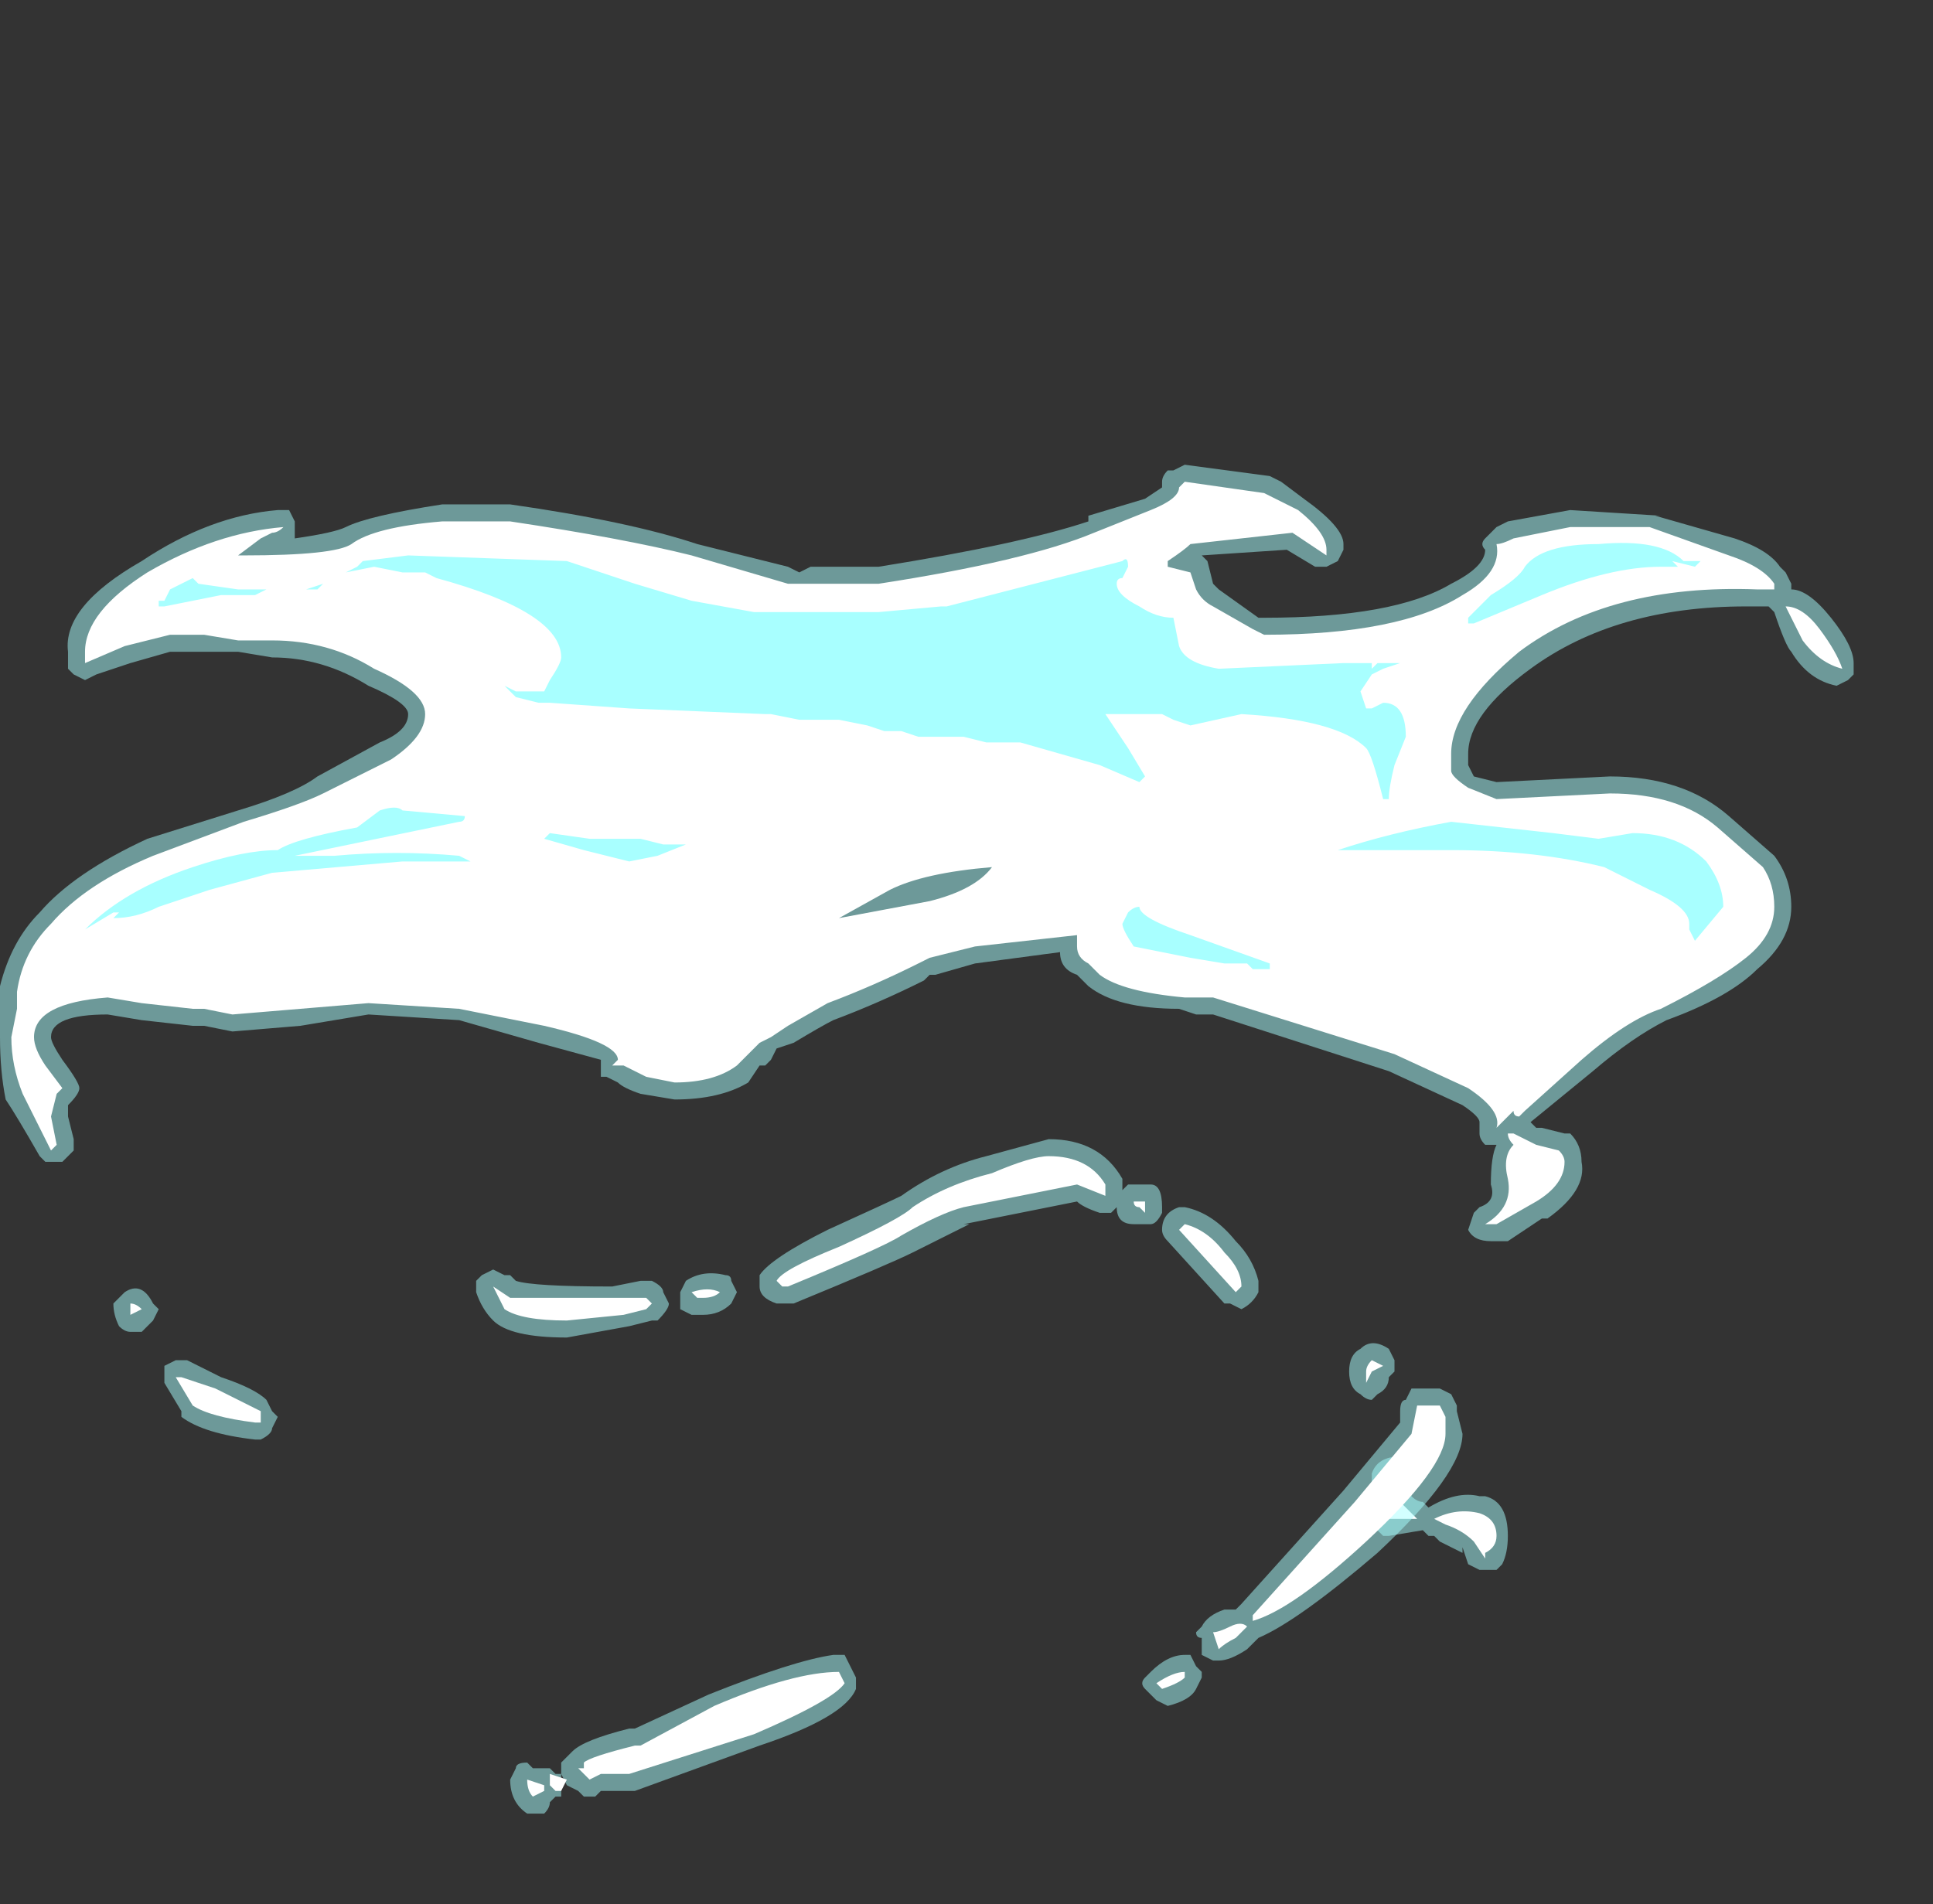 <?xml version="1.0" encoding="UTF-8" standalone="no"?>
<svg xmlns:ffdec="https://www.free-decompiler.com/flash" xmlns:xlink="http://www.w3.org/1999/xlink" ffdec:objectType="frame" height="117.6px" width="119.35px" xmlns="http://www.w3.org/2000/svg">
  <rect width="100%" height="100%" fill="#333333" stroke="none"/>
  <g transform="matrix(1.0, 0.0, 0.0, 1.0, 59.5, 107.45)">
    <use ffdec:characterId="2883" height="11.9" transform="matrix(7.0, 0.0, 0.0, 7.0, -59.5, -78.75)" width="16.35" xlink:href="#shape0"/>
  </g>
  <defs>
    <g id="shape0" transform="matrix(1.0, 0.0, 0.0, 1.0, 8.5, 11.25)">
      <path d="M6.1 -10.8 L6.8 -10.6 Q7.1 -10.5 7.2 -10.35 L7.25 -10.3 7.3 -10.2 7.3 -10.15 Q7.45 -10.15 7.65 -9.9 7.85 -9.65 7.85 -9.5 L7.85 -9.4 7.8 -9.35 7.7 -9.3 Q7.45 -9.35 7.3 -9.6 7.25 -9.65 7.15 -9.95 L7.1 -10.0 6.9 -10.0 Q5.75 -10.0 5.0 -9.45 4.45 -9.05 4.45 -8.7 L4.45 -8.6 4.5 -8.5 4.7 -8.45 5.7 -8.5 Q6.35 -8.5 6.75 -8.15 L7.15 -7.8 Q7.3 -7.6 7.3 -7.35 7.3 -7.05 7.0 -6.8 6.75 -6.55 6.2 -6.35 5.9 -6.2 5.55 -5.9 L5.0 -5.45 5.05 -5.4 5.1 -5.4 5.3 -5.35 5.35 -5.35 Q5.45 -5.25 5.45 -5.1 5.5 -4.85 5.15 -4.6 L5.1 -4.6 4.8 -4.4 4.65 -4.4 Q4.5 -4.4 4.45 -4.5 L4.5 -4.65 4.55 -4.7 Q4.7 -4.75 4.65 -4.9 4.65 -5.15 4.7 -5.25 4.65 -5.25 4.6 -5.25 4.55 -5.3 4.55 -5.35 L4.55 -5.45 Q4.55 -5.5 4.4 -5.6 L3.75 -5.9 2.2 -6.4 2.05 -6.4 1.9 -6.45 Q1.35 -6.45 1.1 -6.65 L1.0 -6.75 Q0.85 -6.8 0.85 -6.95 L0.1 -6.85 -0.25 -6.75 -0.3 -6.75 -0.35 -6.7 Q-0.75 -6.5 -1.15 -6.35 -1.25 -6.3 -1.5 -6.15 L-1.65 -6.1 -1.7 -6.0 -1.75 -5.95 -1.8 -5.95 -1.9 -5.8 Q-2.15 -5.65 -2.55 -5.65 L-2.85 -5.7 Q-3.0 -5.75 -3.05 -5.8 L-3.15 -5.85 -3.2 -5.85 -3.2 -6.0 -3.75 -6.15 -4.45 -6.35 -5.25 -6.4 -5.85 -6.3 -6.45 -6.25 -6.7 -6.3 Q-6.75 -6.3 -6.8 -6.3 L-7.25 -6.35 -7.55 -6.4 Q-8.05 -6.4 -8.05 -6.2 -8.05 -6.15 -7.95 -6.0 -7.8 -5.8 -7.8 -5.75 -7.8 -5.7 -7.9 -5.6 L-7.9 -5.5 -7.85 -5.3 Q-7.85 -5.25 -7.85 -5.2 L-7.95 -5.1 -8.1 -5.1 -8.15 -5.15 Q-8.35 -5.5 -8.45 -5.65 -8.5 -5.9 -8.5 -6.2 L-8.5 -6.65 Q-8.4 -7.05 -8.15 -7.3 -7.85 -7.65 -7.2 -7.95 L-6.4 -8.2 Q-5.9 -8.35 -5.7 -8.5 L-5.15 -8.8 Q-4.9 -8.9 -4.9 -9.05 -4.9 -9.15 -5.25 -9.3 -5.65 -9.55 -6.1 -9.55 L-6.4 -9.6 -7.0 -9.6 -7.35 -9.5 -7.65 -9.4 -7.75 -9.35 -7.85 -9.4 -7.9 -9.45 -7.9 -9.6 Q-7.95 -10.0 -7.25 -10.4 -6.65 -10.8 -6.05 -10.85 L-5.95 -10.85 -5.9 -10.75 -5.9 -10.6 Q-5.55 -10.65 -5.45 -10.7 -5.25 -10.8 -4.6 -10.9 L-4.0 -10.9 Q-2.95 -10.75 -2.35 -10.55 L-1.55 -10.35 -1.45 -10.3 -1.35 -10.35 -0.75 -10.35 Q0.5 -10.55 1.1 -10.75 L1.1 -10.8 1.6 -10.95 1.75 -11.05 1.75 -11.1 Q1.75 -11.15 1.8 -11.2 L1.85 -11.2 1.95 -11.25 2.7 -11.15 2.8 -11.1 3.0 -10.95 Q3.35 -10.7 3.35 -10.55 L3.35 -10.5 3.3 -10.4 3.2 -10.35 3.1 -10.35 2.85 -10.5 2.1 -10.45 2.15 -10.4 2.2 -10.2 2.25 -10.15 2.6 -9.9 2.65 -9.9 Q3.8 -9.9 4.3 -10.2 4.6 -10.35 4.6 -10.5 4.55 -10.55 4.6 -10.6 L4.7 -10.7 4.8 -10.75 5.35 -10.85 6.15 -10.8 6.1 -10.8 M1.4 -4.85 L1.45 -4.9 1.65 -4.9 Q1.75 -4.9 1.75 -4.7 L1.75 -4.65 Q1.7 -4.55 1.65 -4.55 L1.5 -4.55 Q1.35 -4.55 1.35 -4.7 L1.3 -4.65 1.2 -4.65 Q1.05 -4.7 1.0 -4.75 L0.0 -4.55 0.05 -4.55 -0.45 -4.3 Q-0.65 -4.2 -1.5 -3.85 L-1.65 -3.85 Q-1.8 -3.9 -1.8 -4.0 L-1.8 -4.1 Q-1.7 -4.25 -1.2 -4.5 -0.65 -4.75 -0.55 -4.8 -0.2 -5.05 0.2 -5.15 L0.75 -5.3 Q1.2 -5.3 1.4 -4.95 L1.4 -4.85 M1.75 -4.5 Q1.75 -4.65 1.9 -4.7 L1.95 -4.7 Q2.2 -4.65 2.4 -4.4 2.55 -4.25 2.6 -4.05 L2.6 -3.95 Q2.55 -3.85 2.45 -3.8 L2.35 -3.85 2.3 -3.85 1.8 -4.4 Q1.75 -4.45 1.75 -4.5 M4.6 -2.15 Q4.8 -2.1 4.8 -1.8 4.8 -1.65 4.75 -1.55 L4.7 -1.5 4.55 -1.5 4.45 -1.55 4.4 -1.7 4.4 -1.65 4.2 -1.75 4.15 -1.8 4.1 -1.8 4.05 -1.85 3.75 -1.8 3.7 -1.8 3.65 -1.85 Q3.6 -1.95 3.6 -2.15 L3.6 -2.35 Q3.65 -2.5 3.85 -2.5 L3.95 -2.45 4.0 -2.4 4.0 -2.3 3.95 -2.2 3.95 -2.15 Q4.0 -2.1 4.05 -2.1 L4.1 -2.05 Q4.35 -2.2 4.55 -2.15 L4.6 -2.15 M3.8 -3.35 L3.8 -3.25 3.75 -3.2 Q3.75 -3.1 3.65 -3.05 L3.6 -3.0 Q3.55 -3.0 3.5 -3.05 3.4 -3.1 3.4 -3.25 3.4 -3.4 3.5 -3.45 3.6 -3.55 3.75 -3.45 L3.8 -3.35 M-7.4 -3.95 Q-7.25 -4.05 -7.15 -3.85 L-7.1 -3.8 -7.15 -3.7 -7.25 -3.6 -7.35 -3.6 Q-7.4 -3.6 -7.45 -3.65 -7.5 -3.75 -7.5 -3.85 L-7.4 -3.95 M-6.1 -2.9 L-6.05 -2.85 -6.1 -2.75 Q-6.1 -2.7 -6.2 -2.65 L-6.25 -2.65 Q-6.7 -2.7 -6.9 -2.85 L-6.9 -2.9 -7.05 -3.15 -7.05 -3.3 -6.95 -3.35 -6.85 -3.35 -6.55 -3.2 Q-6.25 -3.1 -6.15 -3.0 L-6.1 -2.9 M-2.75 -4.05 Q-2.65 -4.0 -2.65 -3.95 L-2.6 -3.85 Q-2.6 -3.8 -2.7 -3.7 L-2.75 -3.7 -2.95 -3.65 -3.5 -3.55 Q-4.0 -3.55 -4.15 -3.7 -4.25 -3.8 -4.3 -3.95 L-4.3 -4.05 -4.25 -4.1 -4.15 -4.15 -4.05 -4.1 -4.0 -4.1 -3.95 -4.05 Q-3.8 -4.0 -3.1 -4.0 L-2.85 -4.05 -2.75 -4.05 M-2.35 -3.75 L-2.4 -3.75 -2.5 -3.8 -2.5 -3.95 -2.45 -4.05 Q-2.3 -4.15 -2.1 -4.1 -2.05 -4.1 -2.05 -4.05 L-2.0 -3.95 -2.05 -3.85 Q-2.15 -3.75 -2.3 -3.75 L-2.35 -3.75" fill="#a8ffff" fill-opacity="0.502" fill-rule="evenodd" stroke="none"/>
      <path d="M7.55 -9.8 Q7.7 -9.6 7.75 -9.45 7.55 -9.5 7.4 -9.7 L7.25 -10.0 Q7.4 -10.0 7.55 -9.8 M7.15 -10.2 L7.15 -10.15 7.0 -10.15 Q5.7 -10.2 4.9 -9.6 4.3 -9.1 4.3 -8.7 L4.3 -8.55 Q4.3 -8.5 4.45 -8.4 L4.7 -8.3 5.7 -8.35 Q6.3 -8.35 6.65 -8.05 L7.05 -7.7 Q7.15 -7.55 7.15 -7.35 7.15 -7.1 6.9 -6.9 6.65 -6.7 6.15 -6.45 5.85 -6.35 5.45 -6.0 L4.95 -5.55 4.9 -5.5 Q4.85 -5.5 4.85 -5.55 L4.7 -5.4 Q4.75 -5.55 4.45 -5.75 L3.8 -6.05 2.2 -6.55 1.95 -6.55 Q1.4 -6.6 1.2 -6.75 L1.1 -6.85 Q1.0 -6.9 1.0 -7.0 L1.0 -7.1 0.1 -7.0 -0.3 -6.9 -0.4 -6.85 Q-0.8 -6.65 -1.2 -6.5 L-1.55 -6.3 -1.7 -6.2 -1.8 -6.15 -2.0 -5.95 Q-2.2 -5.8 -2.55 -5.8 L-2.8 -5.85 -3.0 -5.95 -3.1 -5.95 -3.05 -6.0 Q-3.05 -6.15 -3.7 -6.3 L-4.45 -6.45 -5.25 -6.5 -6.45 -6.4 -6.7 -6.45 -6.8 -6.45 -7.25 -6.5 -7.55 -6.55 Q-8.2 -6.5 -8.2 -6.2 -8.2 -6.1 -8.1 -5.95 L-7.95 -5.75 -8.0 -5.7 -8.05 -5.5 -8.0 -5.25 -8.05 -5.2 -8.3 -5.7 Q-8.4 -5.95 -8.4 -6.2 L-8.35 -6.45 -8.35 -6.6 Q-8.3 -6.95 -8.05 -7.2 -7.75 -7.55 -7.15 -7.8 L-6.35 -8.1 Q-5.85 -8.25 -5.65 -8.35 L-5.05 -8.65 Q-4.75 -8.85 -4.75 -9.05 -4.75 -9.25 -5.2 -9.45 -5.6 -9.7 -6.1 -9.7 L-6.4 -9.7 -6.7 -9.75 -7.0 -9.75 -7.4 -9.65 -7.75 -9.5 -7.75 -9.6 Q-7.75 -9.95 -7.2 -10.3 -6.6 -10.65 -6.0 -10.7 -6.05 -10.65 -6.1 -10.65 L-6.2 -10.6 -6.4 -10.45 -6.35 -10.45 Q-5.55 -10.45 -5.4 -10.55 -5.2 -10.7 -4.6 -10.75 L-4.0 -10.75 Q-3.0 -10.6 -2.4 -10.45 L-1.55 -10.2 -0.75 -10.2 Q0.55 -10.4 1.15 -10.65 L1.65 -10.85 Q1.9 -10.95 1.9 -11.05 L1.95 -11.1 2.65 -11.0 2.95 -10.85 Q3.2 -10.65 3.2 -10.5 L3.2 -10.45 2.9 -10.65 2.0 -10.55 Q1.95 -10.5 1.8 -10.4 L1.8 -10.35 2.0 -10.3 2.05 -10.15 Q2.1 -10.05 2.2 -10.0 L2.55 -9.8 2.65 -9.75 Q3.85 -9.75 4.4 -10.1 4.75 -10.3 4.7 -10.55 4.75 -10.55 4.85 -10.6 L5.35 -10.7 6.05 -10.7 6.75 -10.45 Q7.05 -10.35 7.15 -10.2 M0.25 -7.7 Q-0.35 -7.65 -0.65 -7.5 L-1.1 -7.25 -0.3 -7.4 Q0.1 -7.5 0.25 -7.7 M4.85 -5.35 Q4.95 -5.3 5.05 -5.25 L5.25 -5.2 Q5.3 -5.15 5.3 -5.1 5.3 -4.9 5.05 -4.75 L4.7 -4.55 4.6 -4.55 Q4.85 -4.7 4.8 -4.95 4.75 -5.15 4.85 -5.25 4.8 -5.3 4.8 -5.35 L4.85 -5.35 M1.25 -4.8 L1.0 -4.9 0.0 -4.7 Q-0.2 -4.65 -0.55 -4.45 -0.7 -4.35 -1.55 -4.0 L-1.6 -4.0 -1.65 -4.05 Q-1.6 -4.15 -1.1 -4.35 -0.55 -4.6 -0.45 -4.7 -0.15 -4.9 0.25 -5.0 0.6 -5.15 0.75 -5.15 1.1 -5.15 1.25 -4.9 L1.25 -4.8 M1.55 -4.75 L1.6 -4.75 1.6 -4.65 1.55 -4.7 Q1.5 -4.7 1.5 -4.75 L1.55 -4.75 M1.95 -4.55 Q2.15 -4.5 2.3 -4.3 2.45 -4.15 2.45 -4.0 L2.4 -3.95 1.9 -4.5 1.95 -4.55 M4.7 -1.8 Q4.7 -1.7 4.6 -1.65 L4.6 -1.6 4.5 -1.75 Q4.4 -1.85 4.25 -1.9 L4.15 -1.95 Q4.35 -2.05 4.55 -2.0 4.7 -1.95 4.7 -1.8 M3.55 -3.15 Q3.55 -3.2 3.55 -3.25 3.55 -3.3 3.6 -3.35 L3.7 -3.3 3.6 -3.25 3.55 -3.15 M3.85 -2.35 L3.8 -2.2 Q3.8 -2.15 3.85 -2.1 L4.0 -1.95 3.75 -1.95 Q3.75 -2.0 3.75 -2.15 L3.75 -2.3 Q3.75 -2.35 3.85 -2.35 M-7.35 -3.75 L-7.35 -3.85 Q-7.3 -3.85 -7.25 -3.8 L-7.35 -3.75 M-6.25 -2.8 Q-6.65 -2.85 -6.8 -2.95 L-6.95 -3.2 -6.9 -3.2 -6.6 -3.1 -6.2 -2.9 -6.2 -2.8 -6.25 -2.8 M-2.3 -3.9 L-2.35 -3.9 -2.4 -3.95 Q-2.25 -4.0 -2.15 -3.95 -2.2 -3.9 -2.3 -3.9 M-2.8 -3.8 L-3.0 -3.75 -3.5 -3.7 Q-3.9 -3.7 -4.05 -3.8 L-4.15 -4.0 -4.0 -3.9 -2.8 -3.9 -2.75 -3.85 -2.8 -3.8" fill="#ffffff" fill-rule="evenodd" stroke="none"/>
      <path d="M6.5 -10.4 L6.45 -10.35 6.25 -10.4 6.3 -10.35 6.15 -10.35 Q5.7 -10.35 5.1 -10.1 L4.5 -9.85 4.45 -9.85 4.45 -9.9 4.65 -10.1 Q4.9 -10.25 4.95 -10.35 5.1 -10.55 5.6 -10.55 6.15 -10.6 6.35 -10.4 L6.5 -10.4 M6.05 -7.5 L5.65 -7.7 Q5.05 -7.85 4.3 -7.85 L3.3 -7.85 Q3.75 -8.0 4.3 -8.1 L5.2 -8.0 5.6 -7.95 5.9 -8.0 Q6.3 -8.0 6.55 -7.75 6.7 -7.55 6.7 -7.35 L6.45 -7.05 6.4 -7.15 6.4 -7.2 Q6.4 -7.35 6.05 -7.5 M1.85 -9.9 L1.9 -9.65 Q1.95 -9.5 2.25 -9.45 L3.35 -9.5 3.6 -9.5 3.6 -9.45 3.65 -9.5 3.85 -9.5 3.7 -9.45 3.6 -9.4 3.5 -9.25 3.55 -9.1 3.6 -9.1 3.7 -9.15 Q3.9 -9.15 3.9 -8.85 L3.8 -8.6 Q3.75 -8.4 3.75 -8.3 L3.7 -8.3 Q3.6 -8.7 3.55 -8.75 3.3 -9.0 2.45 -9.05 L2.0 -8.95 1.85 -9.0 1.75 -9.05 1.25 -9.05 1.45 -8.75 1.6 -8.5 1.55 -8.45 1.2 -8.6 0.5 -8.8 0.2 -8.8 0.0 -8.85 -0.4 -8.85 -0.55 -8.9 -0.7 -8.9 -0.85 -8.95 -1.1 -9.0 -1.45 -9.0 -1.7 -9.05 -1.75 -9.05 -2.95 -9.1 -3.65 -9.15 -3.75 -9.15 -3.95 -9.2 -4.05 -9.3 -3.95 -9.25 -3.7 -9.25 -3.65 -9.35 Q-3.55 -9.5 -3.55 -9.55 -3.55 -9.95 -4.65 -10.25 L-4.75 -10.3 -4.95 -10.3 -5.2 -10.35 -5.45 -10.3 -5.35 -10.35 -5.3 -10.4 -4.9 -10.45 -3.5 -10.4 -2.9 -10.2 -2.4 -10.05 -1.85 -9.95 -0.75 -9.95 -0.2 -10.0 -0.15 -10.0 1.4 -10.4 Q1.45 -10.45 1.45 -10.35 L1.4 -10.25 Q1.35 -10.25 1.35 -10.2 1.35 -10.1 1.55 -10.0 1.7 -9.9 1.85 -9.9 M1.45 -7.3 Q1.5 -7.35 1.55 -7.35 1.55 -7.25 2.0 -7.1 L2.7 -6.85 2.7 -6.8 2.55 -6.8 2.5 -6.85 2.3 -6.85 2.0 -6.9 1.5 -7.0 Q1.4 -7.15 1.4 -7.2 L1.45 -7.3 M-5.65 -10.2 L-5.7 -10.15 -5.8 -10.15 -5.65 -10.2 M-4.45 -8.1 L-5.9 -7.8 -5.55 -7.8 Q-5.0 -7.85 -4.45 -7.8 L-4.35 -7.75 -4.95 -7.75 -6.1 -7.65 -6.65 -7.5 -7.1 -7.35 Q-7.3 -7.25 -7.5 -7.25 L-7.45 -7.3 -7.5 -7.3 -7.75 -7.15 Q-7.4 -7.5 -6.8 -7.7 -6.35 -7.85 -6.05 -7.85 -5.9 -7.95 -5.35 -8.05 L-5.15 -8.2 Q-5.0 -8.25 -4.95 -8.2 L-4.4 -8.15 Q-4.4 -8.1 -4.45 -8.1 M-3.35 -7.85 L-3.7 -7.95 -3.65 -8.0 -3.3 -7.95 -2.85 -7.95 -2.65 -7.9 -2.45 -7.9 -2.7 -7.8 -2.95 -7.75 -3.35 -7.85 M-6.4 -10.15 L-6.15 -10.15 -6.25 -10.1 -6.55 -10.1 -7.05 -10.0 -7.1 -10.0 -7.1 -10.05 -7.05 -10.05 -7.0 -10.15 -6.8 -10.25 -6.75 -10.2 -6.4 -10.15 M-6.05 -7.75 L-6.05 -7.75" fill="#a8ffff" fill-rule="evenodd" stroke="none"/>
      <path d="M2.6 -0.9 L2.5 -0.8 Q2.35 -0.7 2.25 -0.7 L2.2 -0.7 2.1 -0.75 2.1 -0.9 Q2.05 -0.9 2.05 -0.95 L2.1 -1.0 Q2.15 -1.1 2.3 -1.15 L2.4 -1.15 2.45 -1.2 3.35 -2.2 3.85 -2.8 3.85 -2.9 Q3.85 -3.0 3.9 -3.0 L3.95 -3.1 4.2 -3.1 4.3 -3.05 4.35 -2.95 4.35 -2.9 4.4 -2.7 Q4.4 -2.35 3.65 -1.65 2.95 -1.05 2.6 -0.9 M2.05 -0.45 Q2.0 -0.35 1.8 -0.3 L1.7 -0.35 1.6 -0.45 Q1.55 -0.5 1.6 -0.55 L1.65 -0.6 Q1.8 -0.75 1.95 -0.75 L2.0 -0.75 2.05 -0.65 2.1 -0.6 2.1 -0.55 2.05 -0.45 M-2.25 -0.4 Q-1.5 -0.7 -1.15 -0.75 L-1.05 -0.75 -0.95 -0.55 -0.95 -0.45 Q-1.05 -0.2 -1.8 0.05 L-2.9 0.45 -3.2 0.45 -3.25 0.5 -3.35 0.5 -3.4 0.45 -3.5 0.4 -3.55 0.3 -3.55 0.2 -3.45 0.1 Q-3.35 0.0 -2.95 -0.1 L-2.9 -0.1 -2.25 -0.4 M-3.55 0.3 Q-3.55 0.35 -3.55 0.4 L-3.55 0.5 -3.6 0.5 -3.65 0.55 Q-3.65 0.6 -3.7 0.65 L-3.85 0.65 Q-4.0 0.55 -4.0 0.35 L-3.95 0.25 Q-3.95 0.2 -3.85 0.2 L-3.8 0.25 -3.65 0.25 -3.6 0.3 -3.55 0.3" fill="#a8ffff" fill-opacity="0.502" fill-rule="evenodd" stroke="none"/>
      <path d="M2.5 -1.0 L2.4 -0.9 Q2.3 -0.85 2.25 -0.8 L2.2 -0.95 Q2.25 -0.95 2.35 -1.0 2.45 -1.05 2.5 -1.0 M2.55 -1.1 L3.45 -2.1 3.95 -2.7 4.0 -2.95 4.2 -2.95 4.25 -2.85 4.25 -2.7 Q4.25 -2.4 3.55 -1.75 2.9 -1.15 2.55 -1.05 L2.55 -1.1 M1.95 -0.55 Q1.9 -0.5 1.75 -0.45 L1.7 -0.5 Q1.85 -0.6 1.95 -0.6 L1.95 -0.55 M-1.05 -0.5 Q-1.15 -0.35 -1.85 -0.05 L-2.95 0.3 -3.2 0.3 -3.3 0.35 -3.4 0.25 -3.35 0.25 -3.35 0.2 Q-3.3 0.15 -2.9 0.05 L-2.85 0.05 -2.2 -0.3 Q-1.5 -0.6 -1.1 -0.6 L-1.05 -0.5 M-3.6 0.45 L-3.65 0.4 -3.65 0.3 -3.5 0.35 -3.55 0.45 -3.6 0.45 M-3.7 0.4 L-3.7 0.45 -3.8 0.5 Q-3.85 0.45 -3.85 0.35 L-3.7 0.4" fill="#ffffff" fill-rule="evenodd" stroke="none"/>
    </g>
  </defs>
</svg>
